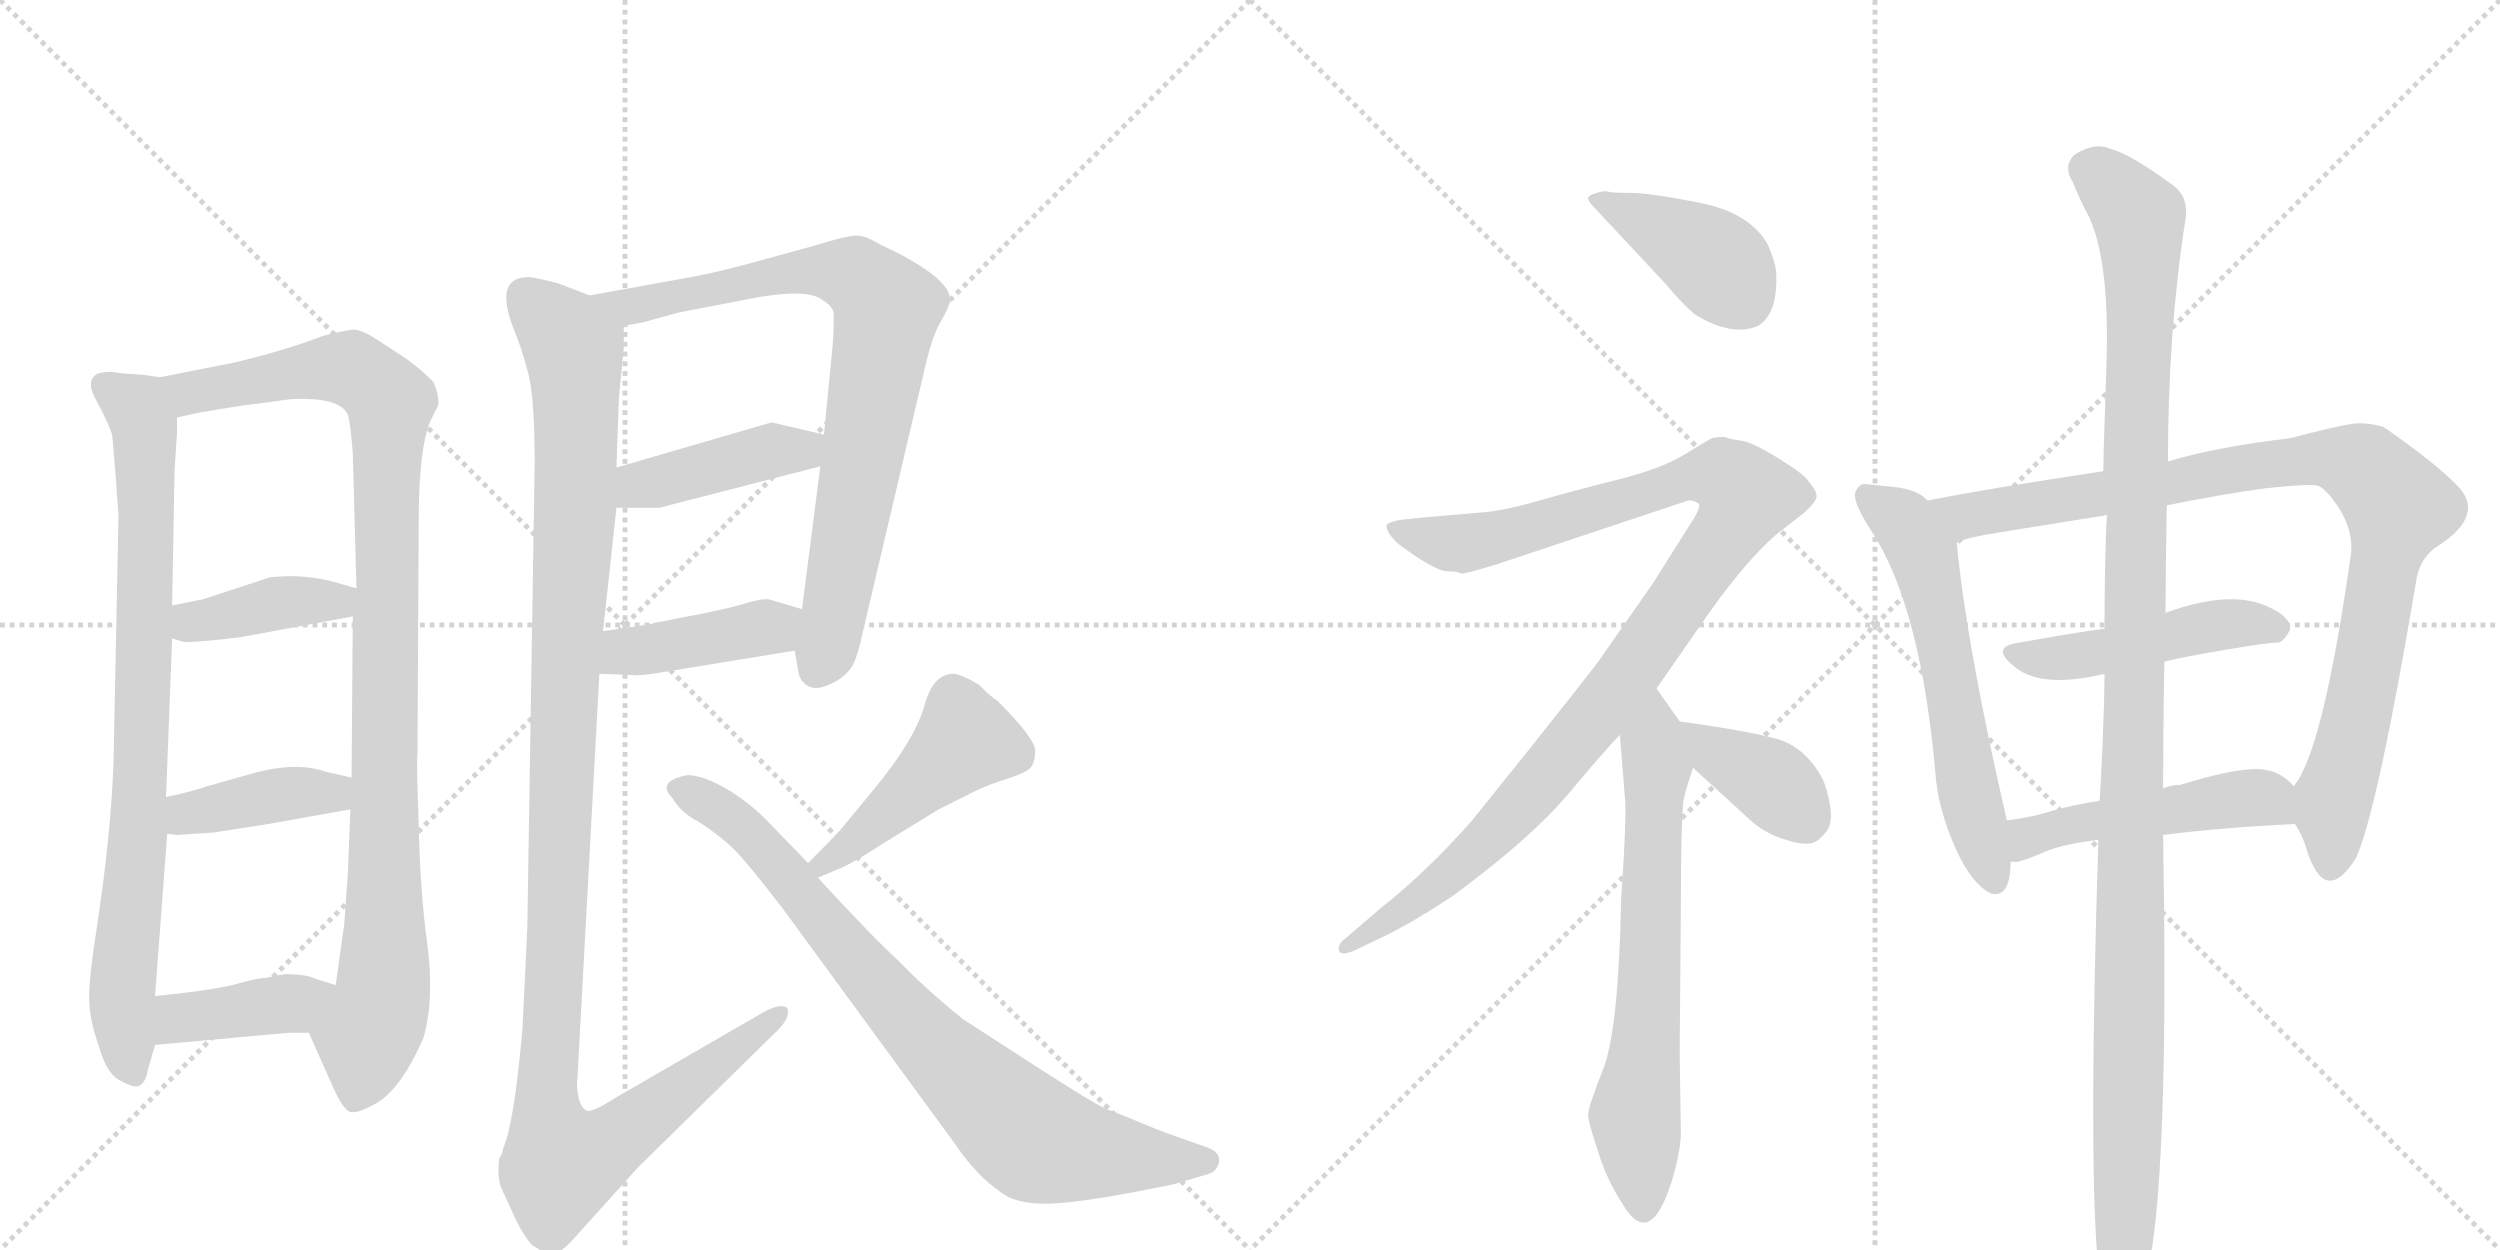 <svg version="1.1" viewBox="0 0 2048 1024" xmlns="http://www.w3.org/2000/svg">
  <g stroke="lightgray" stroke-dasharray="1,1" stroke-width="1" transform="scale(4, 4)">
    <line x1="0" y1="0" x2="256" y2="256"></line>
    <line x1="256" y1="0" x2="0" y2="256"></line>
    <line x1="128" y1="0" x2="128" y2="256"></line>
    <line x1="0" y1="128" x2="256" y2="128"></line>
    <line x1="256" y1="0" x2="512" y2="256"></line>
    <line x1="512" y1="0" x2="256" y2="256"></line>
    <line x1="384" y1="0" x2="384" y2="256"></line>
    <line x1="256" y1="128" x2="512" y2="128"></line>
  </g>
<g transform="scale(1, -1) translate(0, -850)">
   <style type="text/css">
    @keyframes keyframes0 {
      from {
       stroke: black;
       stroke-dashoffset: 831;
       stroke-width: 128;
       }
       73% {
       animation-timing-function: step-end;
       stroke: black;
       stroke-dashoffset: 0;
       stroke-width: 128;
       }
       to {
       stroke: black;
       stroke-width: 1024;
       }
       }
       #make-me-a-hanzi-animation-0 {
         animation: keyframes0 0.926s both;
         animation-delay: 0s;
         animation-timing-function: linear;
       }
    @keyframes keyframes1 {
      from {
       stroke: black;
       stroke-dashoffset: 1025;
       stroke-width: 128;
       }
       77% {
       animation-timing-function: step-end;
       stroke: black;
       stroke-dashoffset: 0;
       stroke-width: 128;
       }
       to {
       stroke: black;
       stroke-width: 1024;
       }
       }
       #make-me-a-hanzi-animation-1 {
         animation: keyframes1 1.084s both;
         animation-delay: 0.926s;
         animation-timing-function: linear;
       }
    @keyframes keyframes2 {
      from {
       stroke: black;
       stroke-dashoffset: 396;
       stroke-width: 128;
       }
       56% {
       animation-timing-function: step-end;
       stroke: black;
       stroke-dashoffset: 0;
       stroke-width: 128;
       }
       to {
       stroke: black;
       stroke-width: 1024;
       }
       }
       #make-me-a-hanzi-animation-2 {
         animation: keyframes2 0.572s both;
         animation-delay: 2.01s;
         animation-timing-function: linear;
       }
    @keyframes keyframes3 {
      from {
       stroke: black;
       stroke-dashoffset: 401;
       stroke-width: 128;
       }
       57% {
       animation-timing-function: step-end;
       stroke: black;
       stroke-dashoffset: 0;
       stroke-width: 128;
       }
       to {
       stroke: black;
       stroke-width: 1024;
       }
       }
       #make-me-a-hanzi-animation-3 {
         animation: keyframes3 0.576s both;
         animation-delay: 2.583s;
         animation-timing-function: linear;
       }
    @keyframes keyframes4 {
      from {
       stroke: black;
       stroke-dashoffset: 400;
       stroke-width: 128;
       }
       57% {
       animation-timing-function: step-end;
       stroke: black;
       stroke-dashoffset: 0;
       stroke-width: 128;
       }
       to {
       stroke: black;
       stroke-width: 1024;
       }
       }
       #make-me-a-hanzi-animation-4 {
         animation: keyframes4 0.576s both;
         animation-delay: 3.159s;
         animation-timing-function: linear;
       }
    @keyframes keyframes5 {
      from {
       stroke: black;
       stroke-dashoffset: 811;
       stroke-width: 128;
       }
       73% {
       animation-timing-function: step-end;
       stroke: black;
       stroke-dashoffset: 0;
       stroke-width: 128;
       }
       to {
       stroke: black;
       stroke-width: 1024;
       }
       }
       #make-me-a-hanzi-animation-5 {
         animation: keyframes5 0.91s both;
         animation-delay: 3.735s;
         animation-timing-function: linear;
       }
    @keyframes keyframes6 {
      from {
       stroke: black;
       stroke-dashoffset: 421;
       stroke-width: 128;
       }
       58% {
       animation-timing-function: step-end;
       stroke: black;
       stroke-dashoffset: 0;
       stroke-width: 128;
       }
       to {
       stroke: black;
       stroke-width: 1024;
       }
       }
       #make-me-a-hanzi-animation-6 {
         animation: keyframes6 0.593s both;
         animation-delay: 4.645s;
         animation-timing-function: linear;
       }
    @keyframes keyframes7 {
      from {
       stroke: black;
       stroke-dashoffset: 416;
       stroke-width: 128;
       }
       58% {
       animation-timing-function: step-end;
       stroke: black;
       stroke-dashoffset: 0;
       stroke-width: 128;
       }
       to {
       stroke: black;
       stroke-width: 1024;
       }
       }
       #make-me-a-hanzi-animation-7 {
         animation: keyframes7 0.589s both;
         animation-delay: 5.237s;
         animation-timing-function: linear;
       }
    @keyframes keyframes8 {
      from {
       stroke: black;
       stroke-dashoffset: 1202;
       stroke-width: 128;
       }
       80% {
       animation-timing-function: step-end;
       stroke: black;
       stroke-dashoffset: 0;
       stroke-width: 128;
       }
       to {
       stroke: black;
       stroke-width: 1024;
       }
       }
       #make-me-a-hanzi-animation-8 {
         animation: keyframes8 1.228s both;
         animation-delay: 5.826s;
         animation-timing-function: linear;
       }
    @keyframes keyframes9 {
      from {
       stroke: black;
       stroke-dashoffset: 454;
       stroke-width: 128;
       }
       60% {
       animation-timing-function: step-end;
       stroke: black;
       stroke-dashoffset: 0;
       stroke-width: 128;
       }
       to {
       stroke: black;
       stroke-width: 1024;
       }
       }
       #make-me-a-hanzi-animation-9 {
         animation: keyframes9 0.619s both;
         animation-delay: 7.054s;
         animation-timing-function: linear;
       }
    @keyframes keyframes10 {
      from {
       stroke: black;
       stroke-dashoffset: 808;
       stroke-width: 128;
       }
       72% {
       animation-timing-function: step-end;
       stroke: black;
       stroke-dashoffset: 0;
       stroke-width: 128;
       }
       to {
       stroke: black;
       stroke-width: 1024;
       }
       }
       #make-me-a-hanzi-animation-10 {
         animation: keyframes10 0.908s both;
         animation-delay: 7.673s;
         animation-timing-function: linear;
       }
    @keyframes keyframes11 {
      from {
       stroke: black;
       stroke-dashoffset: 407;
       stroke-width: 128;
       }
       57% {
       animation-timing-function: step-end;
       stroke: black;
       stroke-dashoffset: 0;
       stroke-width: 128;
       }
       to {
       stroke: black;
       stroke-width: 1024;
       }
       }
       #make-me-a-hanzi-animation-11 {
         animation: keyframes11 0.581s both;
         animation-delay: 8.581s;
         animation-timing-function: linear;
       }
    @keyframes keyframes12 {
      from {
       stroke: black;
       stroke-dashoffset: 1059;
       stroke-width: 128;
       }
       78% {
       animation-timing-function: step-end;
       stroke: black;
       stroke-dashoffset: 0;
       stroke-width: 128;
       }
       to {
       stroke: black;
       stroke-width: 1024;
       }
       }
       #make-me-a-hanzi-animation-12 {
         animation: keyframes12 1.112s both;
         animation-delay: 9.162s;
         animation-timing-function: linear;
       }
    @keyframes keyframes13 {
      from {
       stroke: black;
       stroke-dashoffset: 673;
       stroke-width: 128;
       }
       69% {
       animation-timing-function: step-end;
       stroke: black;
       stroke-dashoffset: 0;
       stroke-width: 128;
       }
       to {
       stroke: black;
       stroke-width: 1024;
       }
       }
       #make-me-a-hanzi-animation-13 {
         animation: keyframes13 0.798s both;
         animation-delay: 10.274s;
         animation-timing-function: linear;
       }
    @keyframes keyframes14 {
      from {
       stroke: black;
       stroke-dashoffset: 381;
       stroke-width: 128;
       }
       55% {
       animation-timing-function: step-end;
       stroke: black;
       stroke-dashoffset: 0;
       stroke-width: 128;
       }
       to {
       stroke: black;
       stroke-width: 1024;
       }
       }
       #make-me-a-hanzi-animation-14 {
         animation: keyframes14 0.56s both;
         animation-delay: 11.072s;
         animation-timing-function: linear;
       }
    @keyframes keyframes15 {
      from {
       stroke: black;
       stroke-dashoffset: 596;
       stroke-width: 128;
       }
       66% {
       animation-timing-function: step-end;
       stroke: black;
       stroke-dashoffset: 0;
       stroke-width: 128;
       }
       to {
       stroke: black;
       stroke-width: 1024;
       }
       }
       #make-me-a-hanzi-animation-15 {
         animation: keyframes15 0.735s both;
         animation-delay: 11.632s;
         animation-timing-function: linear;
       }
    @keyframes keyframes16 {
      from {
       stroke: black;
       stroke-dashoffset: 947;
       stroke-width: 128;
       }
       76% {
       animation-timing-function: step-end;
       stroke: black;
       stroke-dashoffset: 0;
       stroke-width: 128;
       }
       to {
       stroke: black;
       stroke-width: 1024;
       }
       }
       #make-me-a-hanzi-animation-16 {
         animation: keyframes16 1.021s both;
         animation-delay: 12.367s;
         animation-timing-function: linear;
       }
    @keyframes keyframes17 {
      from {
       stroke: black;
       stroke-dashoffset: 472;
       stroke-width: 128;
       }
       61% {
       animation-timing-function: step-end;
       stroke: black;
       stroke-dashoffset: 0;
       stroke-width: 128;
       }
       to {
       stroke: black;
       stroke-width: 1024;
       }
       }
       #make-me-a-hanzi-animation-17 {
         animation: keyframes17 0.634s both;
         animation-delay: 13.387s;
         animation-timing-function: linear;
       }
    @keyframes keyframes18 {
      from {
       stroke: black;
       stroke-dashoffset: 492;
       stroke-width: 128;
       }
       62% {
       animation-timing-function: step-end;
       stroke: black;
       stroke-dashoffset: 0;
       stroke-width: 128;
       }
       to {
       stroke: black;
       stroke-width: 1024;
       }
       }
       #make-me-a-hanzi-animation-18 {
         animation: keyframes18 0.65s both;
         animation-delay: 14.021s;
         animation-timing-function: linear;
       }
    @keyframes keyframes19 {
      from {
       stroke: black;
       stroke-dashoffset: 1203;
       stroke-width: 128;
       }
       80% {
       animation-timing-function: step-end;
       stroke: black;
       stroke-dashoffset: 0;
       stroke-width: 128;
       }
       to {
       stroke: black;
       stroke-width: 1024;
       }
       }
       #make-me-a-hanzi-animation-19 {
         animation: keyframes19 1.229s both;
         animation-delay: 14.672s;
         animation-timing-function: linear;
       }
</style>
<path d="M 131 541 L 117 543 Q 99 544 94 545 Q 88 546 80 544 Q 69 538 80 520 Q 90 501 92 493 L 95 457 L 96 442 L 97 430 L 97 424 L 93 226 Q 91 167 79 88 Q 73 50 73 33 Q 73 15 81 -7 Q 87 -29 98 -35 Q 109 -41 113 -40 Q 119 -38 121 -27 L 127 -6 L 127 34 L 137 167 L 136 197 L 141 327 L 141 354 L 143 465 L 145 495 L 145 508 C 146 538 146 539 131 541 Z" fill="lightgray"></path> 
<path d="M 253 4 L 273 -41 Q 281 -59 287 -61 Q 293 -62 304 -56 Q 327 -46 347 0 Q 356 32 350 77 Q 344 121 343 175 Q 341 229 342 231 L 343 422 Q 343 484 353 506 L 359 518 Q 360 526 355 537 Q 349 544 333 556 L 307 573 Q 296 580 289 580 Q 281 579 265 575 Q 234 563 192 553 L 131 541 C 102 535 116 502 145 508 L 163 512 Q 164 512 175 514 L 200 518 L 216 520 L 238 523 Q 279 525 285 510 Q 287 504 289 479 L 292 368 L 289 345 L 288 213 L 287 187 L 285 135 L 282 93 L 275 43 C 271 13 241 31 253 4 Z" fill="lightgray"></path> 
<path d="M 141 327 L 151 324 Q 165 324 197 328 L 289 345 C 319 350 321 360 292 368 L 271 374 Q 246 380 221 377 L 166 359 L 141 354 C 112 348 112 336 141 327 Z" fill="lightgray"></path> 
<path d="M 220 175 L 287 187 C 317 192 317 206 288 213 L 266 218 Q 243 226 209 217 L 170 206 Q 159 202 136 197 C 107 191 107 171 137 167 L 145 166 L 175 168 L 220 175 Z" fill="lightgray"></path> 
<path d="M 127 -6 L 237 4 L 253 4 C 283 4 304 34 275 43 L 259 48 Q 251 52 233 52 L 218 49 Q 212 49 194 44 Q 176 39 127 34 C 97 31 97 -9 127 -6 Z" fill="lightgray"></path> 
<path d="M 651 317 L 654 300 Q 655 292 662 288 Q 669 284 681 290 Q 692 295 698 304 Q 703 313 707 333 L 758 550 Q 764 576 771 587 Q 777 598 778 602 Q 782 619 733 644 Q 722 649 715 653 Q 708 657 701 657 Q 694 657 668 649 L 617 635 Q 588 627 566 623 L 483 608 C 453 603 482 577 511 583 L 527 586 L 556 594 L 608 604 Q 661 615 674 604 Q 681 600 683 594 Q 683 576 682 566 L 675 494 L 672 468 L 657 351 L 651 317 Z" fill="lightgray"></path> 
<path d="M 505 434 L 540 434 L 672 468 C 701 475 704 487 675 494 L 632 504 L 505 467 C 476 459 475 434 505 434 Z" fill="lightgray"></path> 
<path d="M 491 298 L 519 297 Q 523 296 547 300 L 651 317 C 681 322 686 342 657 351 L 630 359 Q 624 360 608 355 Q 591 350 558 344 L 538 340 Q 531 338 494 333 C 464 329 461 299 491 298 Z" fill="lightgray"></path> 
<path d="M 421 580 Q 428 563 433 543 Q 438 523 438 470 L 432 92 Q 431 68 428 7 Q 421 -72 412 -91 Q 412 -95 410 -97 L 409 -99 Q 407 -115 411 -124 L 423 -150 Q 430 -164 436 -170 Q 448 -178 454 -177 Q 459 -176 467 -168 L 523 -106 L 635 4 Q 648 16 645 24 Q 640 29 624 20 L 503 -50 Q 486 -61 481 -60 Q 476 -58 474 -49 Q 472 -40 473 -34 L 491 298 L 494 333 L 505 434 L 505 467 L 507 524 L 511 565 L 511 583 C 512 597 511 598 483 608 L 457 618 Q 437 623 433 623 Q 404 623 421 580 Z" fill="lightgray"></path> 
<path d="M 670 131 L 689 139 Q 697 142 725 160 L 769 187 L 801 203 Q 812 208 825 212 Q 838 216 843 220 Q 848 224 848 235 Q 848 245 817 276 Q 813 278 802 289 Q 787 298 781 298 Q 764 298 757 271 Q 749 244 718 206 L 690 172 Q 688 169 662 143 C 641 122 642 119 670 131 Z" fill="lightgray"></path> 
<path d="M 662 143 L 630 176 Q 615 192 595.5 203.5 Q 576 215 563 215 Q 537 210 551 196 Q 558 184 572 177 Q 589 166 600 155.5 Q 611 145 641 106 L 783 -88 Q 800 -113 819 -126 Q 832 -137 861 -136 Q 890 -135 962 -120 L 989 -112 Q 997 -110 998.5 -102 Q 1000 -94 989 -90 L 955 -78 Q 952 -77 923 -65 L 905 -58 Q 893 -52 854 -27 L 789 15 Q 758 40 737 62 Q 715 82 670 131 L 662 143 Z" fill="lightgray"></path> 
<path d="M 1363 619 Q 1380 599 1389 592 Q 1419 574 1440 583 Q 1457 593 1455 628 Q 1454 636 1448 650 Q 1433 676 1392 684 Q 1351 692 1335.5 692 Q 1320 692 1317.5 693 Q 1315 694 1308 692 Q 1301 690 1301 687.5 Q 1301 685 1306 680 L 1363 619 Z" fill="lightgray"></path> 
<path d="M 1357 286 L 1389 332 Q 1427 388 1455 412 L 1478 430 Q 1487 438 1488 442.5 Q 1489 447 1482 455 Q 1479 461 1457 474.5 Q 1435 488 1426.5 489 Q 1418 490 1413 492 Q 1405 492 1402.5 491 Q 1400 490 1380.5 478 Q 1361 466 1325 457 Q 1289 448 1259.5 439.5 Q 1230 431 1211 430 L 1165 426 L 1146 424 Q 1137 422 1136 420 Q 1135 414 1146 404 Q 1176 382 1185.5 382 Q 1195 382 1197 380 Q 1201 380 1227 388 L 1383 440 Q 1389 440 1392 437 Q 1393 433 1383 418 L 1354 372 L 1310 309 Q 1305 302 1255 239 L 1206 178 Q 1169 136 1131 106 L 1103 82 Q 1095 76 1097 71 Q 1099 66 1113 73 L 1136 84 Q 1160 96 1190 116 Q 1254 163 1285.5 200.5 Q 1317 238 1327 248 L 1357 286 Z" fill="lightgray"></path> 
<path d="M 1327 248 L 1331 198 Q 1333 186 1328 113 Q 1326 9 1314 -24 Q 1301 -57 1301 -63 Q 1301 -69 1309 -93 Q 1316 -116 1329 -136 Q 1352 -175 1370 -116 Q 1376 -96 1377 -80 L 1376 -12 L 1377 114 Q 1377 172 1379 194 Q 1382 207 1387 221 C 1392 236 1392 236 1376 259 L 1357 286 C 1340 311 1325 278 1327 248 Z" fill="lightgray"></path> 
<path d="M 1387 221 L 1434 178 Q 1445 168 1460 163 Q 1474 158 1482 159 Q 1489 159 1497 170 Q 1504 181 1494 210 Q 1481 236 1458 244 Q 1434 251 1376 259 C 1346 263 1365 241 1387 221 Z" fill="lightgray"></path> 
<path d="M 1579 440 Q 1571 449 1552 451 Q 1533 453 1528 453.5 Q 1523 454 1520 447 Q 1517 440 1533 415 Q 1574 353 1586 211 Q 1589 184 1602 155 Q 1615 126 1631 118 Q 1647 114 1647 144 L 1644 178 Q 1611 321 1603 405 L 1579 440 Z" fill="lightgray"></path> 
<path d="M 1880 175 Q 1886 166 1889 156 Q 1904 106 1930 147 Q 1948 187 1980 378 Q 1984 394 1996 402 Q 2034 426 2016 449 Q 1999 468 1953 500 Q 1941 504 1928 503 Q 1914 501 1876 491 Q 1816 484 1776 472 L 1723 464 Q 1630 450 1579 440 C 1550 434 1574 396 1603 405 Q 1606 409 1645 415 Q 1683 421 1726 428 L 1775 436 Q 1819 445 1856 450 Q 1893 454 1899 452 Q 1904 450 1911 441 Q 1928 419 1926 397 Q 1903 234 1879 206 C 1872 193 1872 193 1880 175 Z" fill="lightgray"></path> 
<path d="M 1773 308 Q 1789 312 1825 318 Q 1861 324 1865.5 323.5 Q 1870 323 1876 334 Q 1877 344 1860 352 Q 1829 368 1774 348 L 1724 335 Q 1701 332 1651 323 Q 1630 319 1652 302.5 Q 1674 286 1724 298 L 1773 308 Z" fill="lightgray"></path> 
<path d="M 1772 166 Q 1819 172 1880 175 C 1910 177 1901 185 1879 206 Q 1867 220 1848 220 Q 1828 220 1786 207 Q 1778 207 1772 204 L 1720 194 Q 1700 191 1682 186 Q 1663 180 1644 178 C 1614 174 1617 142 1647 144 L 1653 144 Q 1661 146 1677 153 Q 1693 159 1719 162 L 1772 166 Z" fill="lightgray"></path> 
<path d="M 1718 -178 Q 1725 -208 1731 -219 Q 1780 -274 1772 166 L 1772 204 Q 1772 247 1773 308 L 1774 348 Q 1774 374 1775 436 L 1776 472 Q 1776 578 1790 668 Q 1794 689 1779 699 Q 1745 724 1729 728 Q 1716 734 1699 723 Q 1690 713 1698 701 Q 1703 688 1710 675 Q 1726 644 1726 573 Q 1726 559 1724.5 517 Q 1723 475 1723 464 L 1726 428 Q 1725 413 1724.5 386 Q 1724 359 1724 335 L 1724 298 Q 1724 278 1722.5 242.5 Q 1721 207 1720 194 L 1719 162 Q 1711 -88 1718 -178 Z" fill="lightgray"></path> 
      <clipPath id="make-me-a-hanzi-clip-0">
      <path d="M 131 541 L 117 543 Q 99 544 94 545 Q 88 546 80 544 Q 69 538 80 520 Q 90 501 92 493 L 95 457 L 96 442 L 97 430 L 97 424 L 93 226 Q 91 167 79 88 Q 73 50 73 33 Q 73 15 81 -7 Q 87 -29 98 -35 Q 109 -41 113 -40 Q 119 -38 121 -27 L 127 -6 L 127 34 L 137 167 L 136 197 L 141 327 L 141 354 L 143 465 L 145 495 L 145 508 C 146 538 146 539 131 541 Z" fill="lightgray"></path>
      </clipPath>
      <path clip-path="url(#make-me-a-hanzi-clip-0)" d="M 88 533 L 113 514 L 119 489 L 114 189 L 100 37 L 109 -28 " fill="none" id="make-me-a-hanzi-animation-0" stroke-dasharray="703 1406" stroke-linecap="round"></path>

      <clipPath id="make-me-a-hanzi-clip-1">
      <path d="M 253 4 L 273 -41 Q 281 -59 287 -61 Q 293 -62 304 -56 Q 327 -46 347 0 Q 356 32 350 77 Q 344 121 343 175 Q 341 229 342 231 L 343 422 Q 343 484 353 506 L 359 518 Q 360 526 355 537 Q 349 544 333 556 L 307 573 Q 296 580 289 580 Q 281 579 265 575 Q 234 563 192 553 L 131 541 C 102 535 116 502 145 508 L 163 512 Q 164 512 175 514 L 200 518 L 216 520 L 238 523 Q 279 525 285 510 Q 287 504 289 479 L 292 368 L 289 345 L 288 213 L 287 187 L 285 135 L 282 93 L 275 43 C 271 13 241 31 253 4 Z" fill="lightgray"></path>
      </clipPath>
      <path clip-path="url(#make-me-a-hanzi-clip-1)" d="M 139 538 L 157 529 L 278 549 L 297 543 L 320 521 L 315 50 L 290 -50 " fill="none" id="make-me-a-hanzi-animation-1" stroke-dasharray="897 1794" stroke-linecap="round"></path>

      <clipPath id="make-me-a-hanzi-clip-2">
      <path d="M 141 327 L 151 324 Q 165 324 197 328 L 289 345 C 319 350 321 360 292 368 L 271 374 Q 246 380 221 377 L 166 359 L 141 354 C 112 348 112 336 141 327 Z" fill="lightgray"></path>
      </clipPath>
      <path clip-path="url(#make-me-a-hanzi-clip-2)" d="M 148 334 L 221 355 L 285 363 " fill="none" id="make-me-a-hanzi-animation-2" stroke-dasharray="268 536" stroke-linecap="round"></path>

      <clipPath id="make-me-a-hanzi-clip-3">
      <path d="M 220 175 L 287 187 C 317 192 317 206 288 213 L 266 218 Q 243 226 209 217 L 170 206 Q 159 202 136 197 C 107 191 107 171 137 167 L 145 166 L 175 168 L 220 175 Z" fill="lightgray"></path>
      </clipPath>
      <path clip-path="url(#make-me-a-hanzi-clip-3)" d="M 142 175 L 160 185 L 235 200 L 272 200 L 281 207 " fill="none" id="make-me-a-hanzi-animation-3" stroke-dasharray="273 546" stroke-linecap="round"></path>

      <clipPath id="make-me-a-hanzi-clip-4">
      <path d="M 127 -6 L 237 4 L 253 4 C 283 4 304 34 275 43 L 259 48 Q 251 52 233 52 L 218 49 Q 212 49 194 44 Q 176 39 127 34 C 97 31 97 -9 127 -6 Z" fill="lightgray"></path>
      </clipPath>
      <path clip-path="url(#make-me-a-hanzi-clip-4)" d="M 134 1 L 144 14 L 156 18 L 239 28 L 269 38 " fill="none" id="make-me-a-hanzi-animation-4" stroke-dasharray="272 544" stroke-linecap="round"></path>

      <clipPath id="make-me-a-hanzi-clip-5">
      <path d="M 651 317 L 654 300 Q 655 292 662 288 Q 669 284 681 290 Q 692 295 698 304 Q 703 313 707 333 L 758 550 Q 764 576 771 587 Q 777 598 778 602 Q 782 619 733 644 Q 722 649 715 653 Q 708 657 701 657 Q 694 657 668 649 L 617 635 Q 588 627 566 623 L 483 608 C 453 603 482 577 511 583 L 527 586 L 556 594 L 608 604 Q 661 615 674 604 Q 681 600 683 594 Q 683 576 682 566 L 675 494 L 672 468 L 657 351 L 651 317 Z" fill="lightgray"></path>
      </clipPath>
      <path clip-path="url(#make-me-a-hanzi-clip-5)" d="M 490 607 L 515 599 L 627 623 L 682 628 L 700 624 L 727 598 L 687 362 L 669 301 " fill="none" id="make-me-a-hanzi-animation-5" stroke-dasharray="683 1366" stroke-linecap="round"></path>

      <clipPath id="make-me-a-hanzi-clip-6">
      <path d="M 505 434 L 540 434 L 672 468 C 701 475 704 487 675 494 L 632 504 L 505 467 C 476 459 475 434 505 434 Z" fill="lightgray"></path>
      </clipPath>
      <path clip-path="url(#make-me-a-hanzi-clip-6)" d="M 511 440 L 532 455 L 634 481 L 657 481 L 666 488 " fill="none" id="make-me-a-hanzi-animation-6" stroke-dasharray="293 586" stroke-linecap="round"></path>

      <clipPath id="make-me-a-hanzi-clip-7">
      <path d="M 491 298 L 519 297 Q 523 296 547 300 L 651 317 C 681 322 686 342 657 351 L 630 359 Q 624 360 608 355 Q 591 350 558 344 L 538 340 Q 531 338 494 333 C 464 329 461 299 491 298 Z" fill="lightgray"></path>
      </clipPath>
      <path clip-path="url(#make-me-a-hanzi-clip-7)" d="M 498 303 L 512 316 L 636 337 L 648 347 " fill="none" id="make-me-a-hanzi-animation-7" stroke-dasharray="288 576" stroke-linecap="round"></path>

      <clipPath id="make-me-a-hanzi-clip-8">
      <path d="M 421 580 Q 428 563 433 543 Q 438 523 438 470 L 432 92 Q 431 68 428 7 Q 421 -72 412 -91 Q 412 -95 410 -97 L 409 -99 Q 407 -115 411 -124 L 423 -150 Q 430 -164 436 -170 Q 448 -178 454 -177 Q 459 -176 467 -168 L 523 -106 L 635 4 Q 648 16 645 24 Q 640 29 624 20 L 503 -50 Q 486 -61 481 -60 Q 476 -58 474 -49 Q 472 -40 473 -34 L 491 298 L 494 333 L 505 434 L 505 467 L 507 524 L 511 565 L 511 583 C 512 597 511 598 483 608 L 457 618 Q 437 623 433 623 Q 404 623 421 580 Z" fill="lightgray"></path>
      </clipPath>
      <path clip-path="url(#make-me-a-hanzi-clip-8)" d="M 430 607 L 464 574 L 471 546 L 471 430 L 448 -45 L 460 -103 L 495 -90 L 640 20 " fill="none" id="make-me-a-hanzi-animation-8" stroke-dasharray="1074 2148" stroke-linecap="round"></path>

      <clipPath id="make-me-a-hanzi-clip-9">
      <path d="M 670 131 L 689 139 Q 697 142 725 160 L 769 187 L 801 203 Q 812 208 825 212 Q 838 216 843 220 Q 848 224 848 235 Q 848 245 817 276 Q 813 278 802 289 Q 787 298 781 298 Q 764 298 757 271 Q 749 244 718 206 L 690 172 Q 688 169 662 143 C 641 122 642 119 670 131 Z" fill="lightgray"></path>
      </clipPath>
      <path clip-path="url(#make-me-a-hanzi-clip-9)" d="M 831 232 L 791 243 L 672 141 " fill="none" id="make-me-a-hanzi-animation-9" stroke-dasharray="326 652" stroke-linecap="round"></path>

      <clipPath id="make-me-a-hanzi-clip-10">
      <path d="M 662 143 L 630 176 Q 615 192 595.5 203.5 Q 576 215 563 215 Q 537 210 551 196 Q 558 184 572 177 Q 589 166 600 155.5 Q 611 145 641 106 L 783 -88 Q 800 -113 819 -126 Q 832 -137 861 -136 Q 890 -135 962 -120 L 989 -112 Q 997 -110 998.5 -102 Q 1000 -94 989 -90 L 955 -78 Q 952 -77 923 -65 L 905 -58 Q 893 -52 854 -27 L 789 15 Q 758 40 737 62 Q 715 82 670 131 L 662 143 Z" fill="lightgray"></path>
      </clipPath>
      <path clip-path="url(#make-me-a-hanzi-clip-10)" d="M 558 205 L 613 169 L 770 -14 L 845 -82 L 896 -95 L 987 -101 " fill="none" id="make-me-a-hanzi-animation-10" stroke-dasharray="680 1360" stroke-linecap="round"></path>

      <clipPath id="make-me-a-hanzi-clip-11">
      <path d="M 1363 619 Q 1380 599 1389 592 Q 1419 574 1440 583 Q 1457 593 1455 628 Q 1454 636 1448 650 Q 1433 676 1392 684 Q 1351 692 1335.5 692 Q 1320 692 1317.5 693 Q 1315 694 1308 692 Q 1301 690 1301 687.5 Q 1301 685 1306 680 L 1363 619 Z" fill="lightgray"></path>
      </clipPath>
      <path clip-path="url(#make-me-a-hanzi-clip-11)" d="M 1307 686 L 1405 636 L 1429 603 " fill="none" id="make-me-a-hanzi-animation-11" stroke-dasharray="279 558" stroke-linecap="round"></path>

      <clipPath id="make-me-a-hanzi-clip-12">
      <path d="M 1357 286 L 1389 332 Q 1427 388 1455 412 L 1478 430 Q 1487 438 1488 442.5 Q 1489 447 1482 455 Q 1479 461 1457 474.5 Q 1435 488 1426.5 489 Q 1418 490 1413 492 Q 1405 492 1402.5 491 Q 1400 490 1380.5 478 Q 1361 466 1325 457 Q 1289 448 1259.5 439.5 Q 1230 431 1211 430 L 1165 426 L 1146 424 Q 1137 422 1136 420 Q 1135 414 1146 404 Q 1176 382 1185.5 382 Q 1195 382 1197 380 Q 1201 380 1227 388 L 1383 440 Q 1389 440 1392 437 Q 1393 433 1383 418 L 1354 372 L 1310 309 Q 1305 302 1255 239 L 1206 178 Q 1169 136 1131 106 L 1103 82 Q 1095 76 1097 71 Q 1099 66 1113 73 L 1136 84 Q 1160 96 1190 116 Q 1254 163 1285.5 200.5 Q 1317 238 1327 248 L 1357 286 Z" fill="lightgray"></path>
      </clipPath>
      <path clip-path="url(#make-me-a-hanzi-clip-12)" d="M 1143 418 L 1162 409 L 1211 406 L 1401 462 L 1413 460 L 1431 444 L 1340 306 L 1256 202 L 1189 134 L 1102 76 " fill="none" id="make-me-a-hanzi-animation-12" stroke-dasharray="931 1862" stroke-linecap="round"></path>

      <clipPath id="make-me-a-hanzi-clip-13">
      <path d="M 1327 248 L 1331 198 Q 1333 186 1328 113 Q 1326 9 1314 -24 Q 1301 -57 1301 -63 Q 1301 -69 1309 -93 Q 1316 -116 1329 -136 Q 1352 -175 1370 -116 Q 1376 -96 1377 -80 L 1376 -12 L 1377 114 Q 1377 172 1379 194 Q 1382 207 1387 221 C 1392 236 1392 236 1376 259 L 1357 286 C 1340 311 1325 278 1327 248 Z" fill="lightgray"></path>
      </clipPath>
      <path clip-path="url(#make-me-a-hanzi-clip-13)" d="M 1356 279 L 1350 28 L 1339 -64 L 1348 -123 L 1345 -136 " fill="none" id="make-me-a-hanzi-animation-13" stroke-dasharray="545 1090" stroke-linecap="round"></path>

      <clipPath id="make-me-a-hanzi-clip-14">
      <path d="M 1387 221 L 1434 178 Q 1445 168 1460 163 Q 1474 158 1482 159 Q 1489 159 1497 170 Q 1504 181 1494 210 Q 1481 236 1458 244 Q 1434 251 1376 259 C 1346 263 1365 241 1387 221 Z" fill="lightgray"></path>
      </clipPath>
      <path clip-path="url(#make-me-a-hanzi-clip-14)" d="M 1385 255 L 1407 231 L 1457 204 L 1479 176 " fill="none" id="make-me-a-hanzi-animation-14" stroke-dasharray="253 506" stroke-linecap="round"></path>

      <clipPath id="make-me-a-hanzi-clip-15">
      <path d="M 1579 440 Q 1571 449 1552 451 Q 1533 453 1528 453.5 Q 1523 454 1520 447 Q 1517 440 1533 415 Q 1574 353 1586 211 Q 1589 184 1602 155 Q 1615 126 1631 118 Q 1647 114 1647 144 L 1644 178 Q 1611 321 1603 405 L 1579 440 Z" fill="lightgray"></path>
      </clipPath>
      <path clip-path="url(#make-me-a-hanzi-clip-15)" d="M 1529 444 L 1562 420 L 1576 396 L 1611 208 L 1633 131 " fill="none" id="make-me-a-hanzi-animation-15" stroke-dasharray="468 936" stroke-linecap="round"></path>

      <clipPath id="make-me-a-hanzi-clip-16">
      <path d="M 1880 175 Q 1886 166 1889 156 Q 1904 106 1930 147 Q 1948 187 1980 378 Q 1984 394 1996 402 Q 2034 426 2016 449 Q 1999 468 1953 500 Q 1941 504 1928 503 Q 1914 501 1876 491 Q 1816 484 1776 472 L 1723 464 Q 1630 450 1579 440 C 1550 434 1574 396 1603 405 Q 1606 409 1645 415 Q 1683 421 1726 428 L 1775 436 Q 1819 445 1856 450 Q 1893 454 1899 452 Q 1904 450 1911 441 Q 1928 419 1926 397 Q 1903 234 1879 206 C 1872 193 1872 193 1880 175 Z" fill="lightgray"></path>
      </clipPath>
      <path clip-path="url(#make-me-a-hanzi-clip-16)" d="M 1585 436 L 1612 427 L 1631 429 L 1890 474 L 1919 473 L 1939 465 L 1964 433 L 1940 302 L 1913 199 L 1911 149 " fill="none" id="make-me-a-hanzi-animation-16" stroke-dasharray="819 1638" stroke-linecap="round"></path>

      <clipPath id="make-me-a-hanzi-clip-17">
      <path d="M 1773 308 Q 1789 312 1825 318 Q 1861 324 1865.5 323.5 Q 1870 323 1876 334 Q 1877 344 1860 352 Q 1829 368 1774 348 L 1724 335 Q 1701 332 1651 323 Q 1630 319 1652 302.5 Q 1674 286 1724 298 L 1773 308 Z" fill="lightgray"></path>
      </clipPath>
      <path clip-path="url(#make-me-a-hanzi-clip-17)" d="M 1651 313 L 1695 311 L 1818 338 L 1864 335 " fill="none" id="make-me-a-hanzi-animation-17" stroke-dasharray="344 688" stroke-linecap="round"></path>

      <clipPath id="make-me-a-hanzi-clip-18">
      <path d="M 1772 166 Q 1819 172 1880 175 C 1910 177 1901 185 1879 206 Q 1867 220 1848 220 Q 1828 220 1786 207 Q 1778 207 1772 204 L 1720 194 Q 1700 191 1682 186 Q 1663 180 1644 178 C 1614 174 1617 142 1647 144 L 1653 144 Q 1661 146 1677 153 Q 1693 159 1719 162 L 1772 166 Z" fill="lightgray"></path>
      </clipPath>
      <path clip-path="url(#make-me-a-hanzi-clip-18)" d="M 1650 150 L 1660 162 L 1692 173 L 1819 194 L 1856 196 L 1871 182 " fill="none" id="make-me-a-hanzi-animation-18" stroke-dasharray="364 728" stroke-linecap="round"></path>

      <clipPath id="make-me-a-hanzi-clip-19">
      <path d="M 1718 -178 Q 1725 -208 1731 -219 Q 1780 -274 1772 166 L 1772 204 Q 1772 247 1773 308 L 1774 348 Q 1774 374 1775 436 L 1776 472 Q 1776 578 1790 668 Q 1794 689 1779 699 Q 1745 724 1729 728 Q 1716 734 1699 723 Q 1690 713 1698 701 Q 1703 688 1710 675 Q 1726 644 1726 573 Q 1726 559 1724.5 517 Q 1723 475 1723 464 L 1726 428 Q 1725 413 1724.5 386 Q 1724 359 1724 335 L 1724 298 Q 1724 278 1722.5 242.5 Q 1721 207 1720 194 L 1719 162 Q 1711 -88 1718 -178 Z" fill="lightgray"></path>
      </clipPath>
      <path clip-path="url(#make-me-a-hanzi-clip-19)" d="M 1711 711 L 1750 675 L 1754 651 L 1741 -218 " fill="none" id="make-me-a-hanzi-animation-19" stroke-dasharray="1075 2150" stroke-linecap="round"></path>

</g>
</svg>
